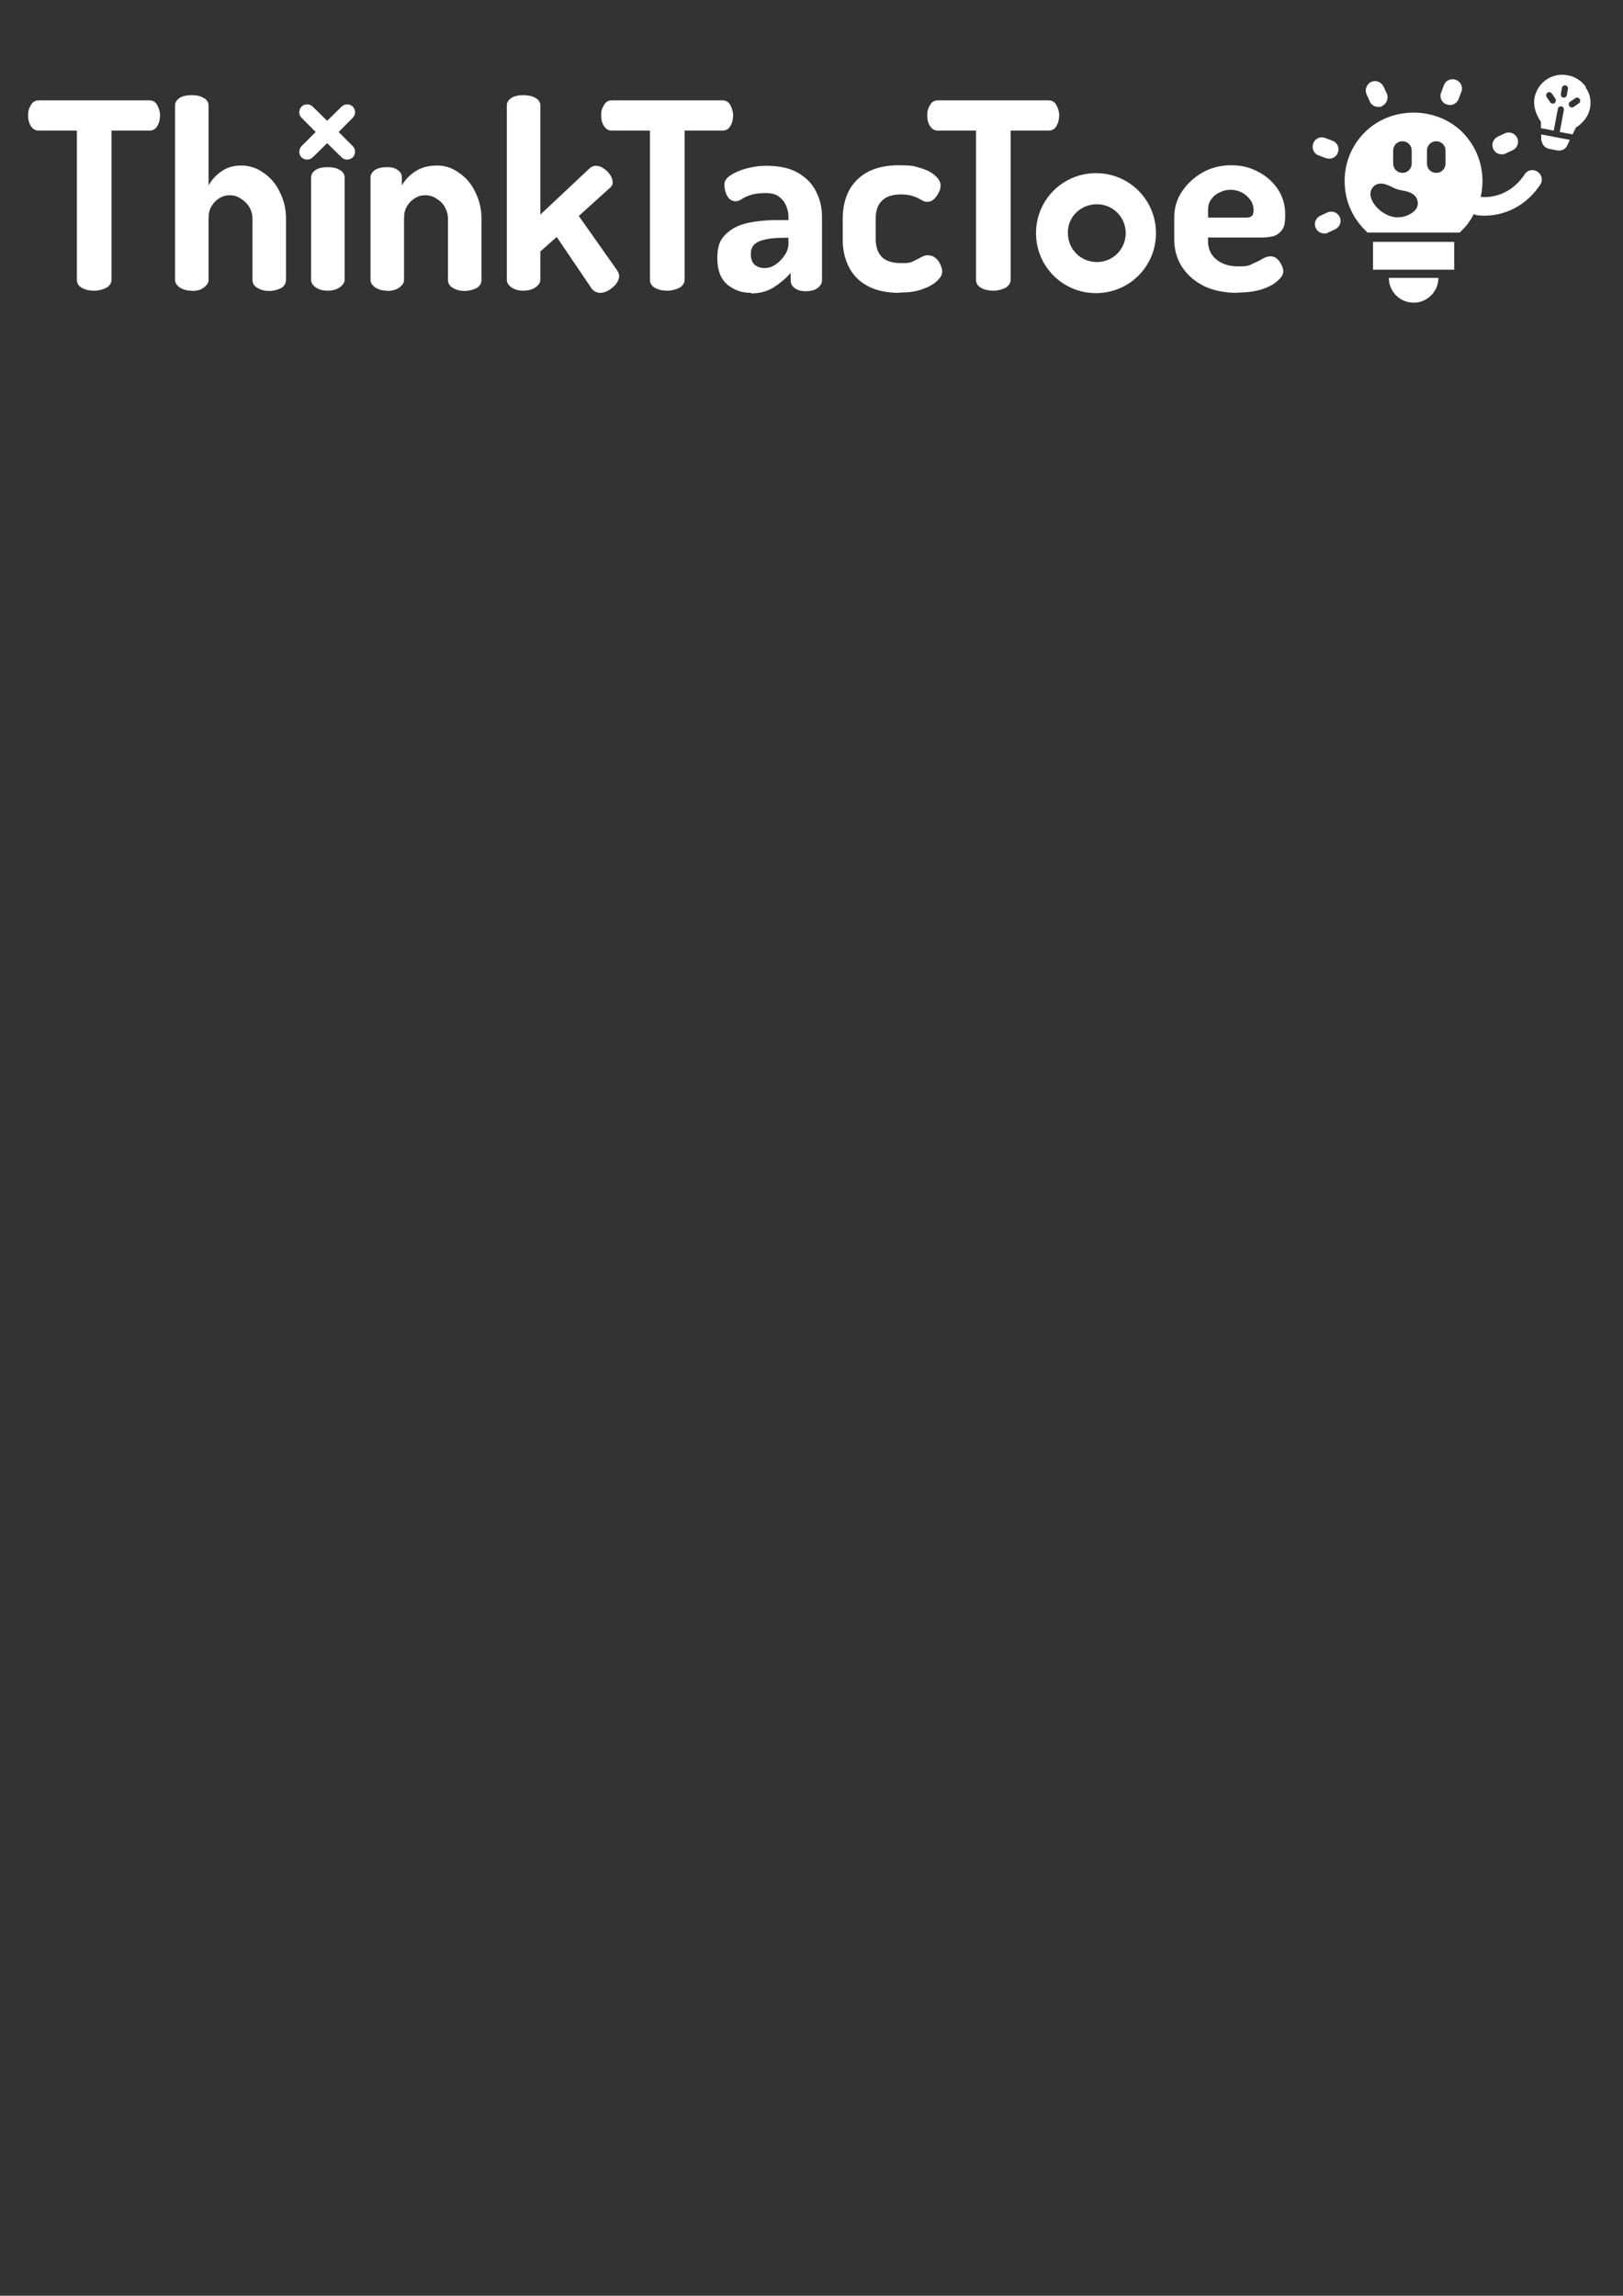 <?xml version="1.0" encoding="UTF-8"?>
<svg id="svg1" xmlns="http://www.w3.org/2000/svg" version="1.1" xmlns:inkscape="http://www.inkscape.org/namespaces/inkscape" xmlns:sodipodi="http://sodipodi.sourceforge.net/DTD/sodipodi-0.dtd" xmlns:svg="http://www.w3.org/2000/svg" viewBox="0 0 595.3 841.9">
  <rect x="0" y="0" width="595.3" height="841.9" fill="#333333" stroke="none"/>
  <!-- Generator: Adobe Illustrator 29.3.1, SVG Export Plug-In . SVG Version: 2.1.0 Build 151)  -->
  <defs>
    <style>
      .st0 {
        fill: #fff;
      }
    </style>
  </defs>
  <sodipodi:namedview id="namedview1" bordercolor="#000000" borderopacity="0.25" inkscape:current-layer="layer1" inkscape:cx="983.29738" inkscape:cy="-22.167735" inkscape:deskcolor="#d1d1d1" inkscape:document-units="mm" inkscape:pagecheckerboard="0" inkscape:pageopacity="0.0" inkscape:showpageshadow="2" inkscape:window-height="1080" inkscape:window-maximized="1" inkscape:window-width="1920" inkscape:window-x="0" inkscape:window-y="0" inkscape:zoom="0.31577426" pagecolor="#ffffff"/>
  <g id="layer1" inkscape:groupmode="layer" inkscape:label="Layer 1">
    <path id="path18" class="st0" d="M34.4,106.6c-1.6,0-3-.3-4.3-1-1.3-.7-1.9-1.7-1.9-3.1v-54.6h-14c-1.2,0-2.2-.6-2.9-1.7-.7-1.1-1-2.4-1-3.9s.3-2.6,1-3.7c.6-1.2,1.6-1.8,3-1.8h40.4c1.4,0,2.4.6,3,1.8.6,1.1,1,2.4,1,3.7s-.3,2.8-1,3.9c-.6,1.1-1.6,1.7-2.9,1.7h-13.9v54.6c0,1.3-.7,2.4-2,3.1-1.3.6-2.7,1-4.2,1ZM70.3,106.6c-1.8,0-3.2-.4-4.4-1.2-1.1-.8-1.7-1.7-1.7-2.8v-63.9c0-1.1.6-2.1,1.7-2.8,1.1-.7,2.6-1,4.4-1s3.2.3,4.4,1c1.2.7,1.8,1.6,1.8,2.8v29.3c1-1.8,2.4-3.5,4.5-5,2-1.5,4.5-2.3,7.5-2.3s5.7.9,8.2,2.7c2.5,1.7,4.5,4,5.9,7,1.5,2.9,2.3,6.2,2.3,9.7v22.5c0,1.3-.6,2.4-1.9,3.1-1.3.6-2.7,1-4.3,1s-2.8-.3-4.1-1c-1.3-.7-2-1.7-2-3.1v-22.5c0-1.5-.4-2.8-1.1-4.1-.8-1.3-1.8-2.3-3.1-3.1-1.2-.9-2.6-1.3-4.1-1.3s-2.5.3-3.7,1c-1.2.7-2.2,1.7-3,3s-1.1,2.8-1.1,4.6v22.5c0,1-.6,1.9-1.8,2.8s-2.7,1.2-4.4,1.2ZM120.2,106.6c-1.8,0-3.2-.4-4.4-1.2-1.1-.8-1.7-1.7-1.7-2.8v-37.5c0-1.1.6-2.1,1.7-2.8,1.1-.7,2.6-1,4.4-1s3.2.3,4.4,1c1.2.7,1.8,1.6,1.8,2.8v37.5c0,1-.6,1.9-1.8,2.8-1.2.8-2.7,1.2-4.4,1.2ZM142,106.6c-1.8,0-3.2-.4-4.4-1.2-1.1-.8-1.7-1.7-1.7-2.8v-37.5c0-1.1.6-2.1,1.7-2.8,1.1-.7,2.6-1,4.4-1s2.8.3,3.8,1c1.1.7,1.6,1.6,1.6,2.8v2.9c1-1.8,2.5-3.5,4.7-5,2.2-1.5,4.9-2.3,8.1-2.3s5.7.9,8.2,2.7c2.5,1.7,4.5,4,5.9,7,1.5,2.9,2.3,6.2,2.3,9.7v22.5c0,1.3-.6,2.4-1.9,3.1-1.3.6-2.7,1-4.3,1s-2.8-.3-4.1-1c-1.3-.7-2-1.7-2-3.1v-22.5c0-1.5-.4-2.8-1.1-4.1-.7-1.3-1.7-2.3-3-3.1-1.3-.9-2.7-1.3-4.2-1.3s-2.5.3-3.7,1c-1.2.7-2.2,1.7-3,3-.8,1.3-1.1,2.8-1.1,4.6v22.5c0,1-.6,1.9-1.8,2.8-1.2.8-2.7,1.2-4.4,1.2h0ZM191.9,106.6c-1.7,0-3.1-.4-4.3-1.2-1.1-.8-1.7-1.7-1.7-2.8v-63.9c0-1.1.6-2.1,1.7-2.8,1.1-.7,2.6-1,4.3-1s3.3.3,4.5,1c1.2.7,1.8,1.6,1.8,2.8v40l18-16.9c.6-.6,1.4-1,2.4-1s1.9.3,2.8,1c1,.6,1.7,1.3,2.3,2.2.6.9,1,1.8,1,2.8s0,.8-.3,1.2c-.1.4-.4.7-.8,1l-11.3,10.2,14.1,20c.4.7.7,1.4.7,2,0,1-.4,1.9-1.1,2.9-.8,1-1.7,1.7-2.8,2.4-1.1.6-2.1.9-3.1.9s-2.3-.5-3.1-1.6l-12.8-18.9-6,5.3v10.4c0,1-.6,1.9-1.8,2.8-1.2.8-2.7,1.2-4.5,1.2h0ZM244.6,106.6c-1.6,0-3-.3-4.3-1-1.3-.7-1.9-1.7-1.9-3.1v-54.6h-14c-1.2,0-2.2-.6-2.9-1.7-.7-1.1-1-2.4-1-3.9s.3-2.6,1-3.7c.6-1.2,1.6-1.8,3-1.8h40.4c1.4,0,2.4.6,3,1.8.6,1.1,1,2.4,1,3.7s-.3,2.8-1,3.9c-.6,1.1-1.6,1.7-2.9,1.7h-13.9v54.6c0,1.3-.7,2.4-2,3.1-1.3.6-2.7,1-4.2,1ZM275.5,107.4c-3.4,0-6.3-1-8.8-3.1-2.4-2.1-3.6-5.3-3.6-9.6s.9-6.5,2.8-8.5c1.9-2,4.5-3.5,7.8-4.3,3.4-.8,7.3-1.2,11.6-1.2h3.9v-1.2c0-1.4-.3-2.8-.9-4.1-.5-1.3-1.4-2.4-2.6-3.3-1.1-.9-2.8-1.3-5-1.3s-4.3.3-5.6.8c-1.3.4-2.3.9-3,1.4-.7.5-1.5.8-2.3.8-1.3,0-2.4-.7-3.1-2-.7-1.3-1-2.7-1-4.1s.8-2.5,2.4-3.5c1.7-1.1,3.7-1.9,6-2.5s4.6-.9,6.9-.9c5,0,8.9.9,11.9,2.7,3,1.8,5.2,4.1,6.5,6.9,1.4,2.8,2.1,5.8,2.1,9.1v23.3c0,1.1-.6,2.1-1.7,2.9-1.1.8-2.6,1.1-4.3,1.1s-2.9-.4-4-1.1c-1-.8-1.5-1.7-1.5-2.9v-2.7c-1.7,2-3.8,3.7-6.1,5.2-2.3,1.5-5.1,2.3-8.4,2.3h0ZM280.5,98.3c1.3,0,2.7-.4,4-1.3,1.3-.9,2.4-2,3.3-3.4,1-1.4,1.4-2.9,1.4-4.4v-2h-1.4c-2.1,0-4.1.1-6,.4-1.9.3-3.5.8-4.7,1.7-1.1.8-1.7,2.1-1.7,3.9s.5,3.1,1.4,3.9c1,.8,2.2,1.2,3.6,1.2ZM329.9,107.4c-4.8,0-8.8-.9-11.8-2.6-3.1-1.7-5.3-4-6.8-7-1.5-3-2.2-6.3-2.2-10v-7.6c0-3.7.7-7,2.1-9.9,1.5-3,3.7-5.3,6.8-7.1,3.1-1.7,7-2.6,11.7-2.6s5.6.3,7.9,1c2.3.7,4.1,1.6,5.4,2.8,1.3,1.1,2,2.4,2,3.6s-.2,1.6-.7,2.6c-.4.9-1,1.7-1.7,2.4-.7.7-1.5,1-2.5,1s-1.4-.2-2.2-.7c-.7-.4-1.6-.9-2.8-1.3-1.1-.4-2.7-.7-4.6-.7-3.2,0-5.6.8-7.1,2.4-1.5,1.5-2.2,3.7-2.2,6.4v7.6c0,2.7.7,4.9,2.2,6.5,1.5,1.5,3.8,2.3,7.2,2.3s3.5-.3,4.6-.8c1.1-.5,2-1,2.7-1.4.8-.4,1.5-.7,2.3-.7,1.1,0,2.1.3,2.9,1,.8.6,1.4,1.4,1.8,2.4.4.9.7,1.7.7,2.5,0,1.3-.7,2.5-2.1,3.7-1.3,1.2-3.2,2.2-5.6,3-2.4.8-5,1.1-8,1.1h0ZM364.2,106.6c-1.6,0-3-.3-4.3-1-1.3-.7-1.9-1.7-1.9-3.1v-54.6h-14c-1.2,0-2.2-.6-2.9-1.7-.7-1.1-1-2.4-1-3.9s.3-2.6,1-3.7c.6-1.2,1.6-1.8,3-1.8h40.4c1.4,0,2.4.6,3,1.8.6,1.1,1,2.4,1,3.7s-.3,2.8-1,3.9c-.6,1.1-1.6,1.7-2.9,1.7h-13.9v54.6c0,1.3-.7,2.4-2,3.1-1.3.6-2.7,1-4.2,1h0ZM424.6,80v7.8-7.8ZM453.8,107.4c-4.5,0-8.5-.8-12-2.4-3.4-1.7-6.1-3.9-8.1-6.9-2-3-3-6.4-3-10.3v-8.1c0-3.4.9-6.6,2.8-9.4,1.9-2.9,4.4-5.2,7.5-7,3.2-1.8,6.7-2.7,10.6-2.7s6.8.8,9.7,2.3c3,1.5,5.4,3.6,7.3,6.3,1.8,2.7,2.8,5.8,2.8,9.4s-.4,4.7-1.3,5.9c-.9,1.1-2,1.9-3.4,2.2-1.3.3-2.7.4-4.2.4h-19.4v1.4c0,2.7,1,5,3.1,6.7,2.1,1.7,4.8,2.5,8.1,2.5s3.8-.3,5.2-1c1.4-.6,2.6-1.2,3.6-1.8s2-.9,2.9-.9,1.8.3,2.5,1c.7.6,1.2,1.4,1.6,2.3.4.8.6,1.6.6,2.2,0,1.1-.7,2.3-2.1,3.5-1.3,1.2-3.3,2.3-5.8,3.1-2.5.8-5.4,1.2-8.9,1.2h0ZM443,79.8h13.9c1.1,0,1.8-.2,2.2-.5.4-.4.7-1.1.7-2.1,0-1.5-.4-2.8-1.2-3.9-.8-1.1-1.8-2-3.1-2.7-1.2-.6-2.6-1-4.1-1s-2.8.3-4.1,1c-1.3.6-2.3,1.4-3.1,2.6-.8,1.1-1.1,2.4-1.1,3.9v2.7Z" sodipodi:nodetypes="scscssscsscscscscsssssssssccsccsscscssscsssssssssssssssssssssssscsccsccsscscssccsssssssssssssssccsccsccccsscscccsssscscssscsscscscscsscsccscsccscsscscssscsssscsccssscscsscscssscssccssssccscsscsscsscsccsccsscscssscsscscscscsssssccssccscssccscscssssscsccscscsccsccsc"/>
    <path id="path19" class="st0" d="M110.6,57.7h0c1.1,1.1,3,1.1,4.1,0l5.3-5.2,5.3,5.2c1.1,1.1,3,1.1,4.1,0h0c1.1-1.1,1.1-3,0-4.1l-5.2-5.2,5.2-5.2c1.1-1.1,1.1-3,0-4.1h0c-1.1-1.1-3-1.1-4.1,0l-5.3,5.2-5.3-5.2c-1.1-1.1-3-1.1-4.1,0h0c-1.1,1.1-1.1,3,0,4.1l5.2,5.2-5.2,5.2c-1.1,1.2-1.1,3,0,4.1Z"/>
    <g id="g28" inkscape:export-filename="game_logo.png" inkscape:export-xdpi="96" inkscape:export-ydpi="96">
      <path id="path20" class="st0" d="M486.9,77.9l-2.6,1.2c-1.7.8-2.5,2.8-1.7,4.5.6,1.3,1.8,2,3.1,2s.9,0,1.4-.3l2.6-1.2c1.7-.8,2.5-2.8,1.7-4.5-.8-1.7-2.8-2.5-4.5-1.7Z"/>
      <path id="path21" class="st0" d="M483.7,57l2.6,1c.4.1.8.2,1.2.2,1.4,0,2.7-.8,3.2-2.2.7-1.8-.2-3.8-2-4.4l-2.6-1c-1.8-.7-3.8.2-4.4,2-.7,1.8.2,3.8,2,4.4Z"/>
      <path id="path22" class="st0" d="M502.4,37.2c.6,1.3,1.8,2,3.1,2s.9,0,1.4-.3c1.7-.8,2.5-2.8,1.8-4.5l-1.2-2.6c-.8-1.7-2.8-2.5-4.5-1.8-1.7.8-2.5,2.8-1.8,4.5l1.2,2.6h0Z"/>
      <path id="path23" class="st0" d="M530.6,38.3c.4.1.8.2,1.2.2,1.4,0,2.7-.8,3.2-2.2l1-2.6c.7-1.8-.2-3.8-2-4.4-1.8-.7-3.8.2-4.4,2l-1,2.6c-.7,1.8.2,3.8,2,4.4Z"/>
      <path id="path24" class="st0" d="M550.8,56.6c.5,0,.9,0,1.4-.3l2.6-1.2c1.7-.8,2.5-2.8,1.7-4.5-.8-1.7-2.8-2.5-4.5-1.7l-2.6,1.2c-1.7.8-2.5,2.8-1.7,4.5.6,1.3,1.8,2,3.1,2Z"/>
      <rect id="rect24" class="st0" x="503.6" y="88.7" width="29.8" height="10.2"/>
      <path id="path25" class="st0" d="M518.5,111c5,0,9.1-4.1,9.1-9.1h-18.2c0,5,4.1,9.1,9.1,9.1Z"/>
      <path id="path26" class="st0" d="M559.2,64c-6,8.9-14.5,8.4-16.1,8.2,1.9-8.2-.3-17.3-6.7-23.7-9.6-9.6-26.2-9.6-35.8,0-4.8,4.8-7.4,11.1-7.4,17.9s2.6,13.1,7.4,17.9l1,1h33.8l1-1c1.8-1.8,3.1-3.7,4.2-5.8.3.1.6.3,1,.4.1,0,1.2.2,2.8.2,4.6,0,13.8-1.4,20.5-11.3,1.1-1.6.7-3.7-.9-4.8s-3.7-.7-4.8.9ZM511,55.2c0-1.9,1.5-3.4,3.4-3.4s3.4,1.5,3.4,3.4v4.8c0,1.9-1.5,3.4-3.4,3.4s-3.4-1.5-3.4-3.4v-4.8ZM516.2,79c-1.2.5-2.4.7-3.5.7-3.4,0-6.3-2-8.1-4.1-2-2.4-2.5-4.8-1.3-6.6,1-1.5,2.8-2,4.6-1.5.9.3,1.7.6,2.3.9,1.5.8,2.7,1.2,3.9,1.4,1.6.3,5.4.8,5.9,4.2.3,2.1-1,3.8-3.8,5h0ZM530.2,60c0,1.9-1.5,3.4-3.4,3.4s-3.4-1.5-3.4-3.4v-4.8c0-1.9,1.5-3.4,3.4-3.4s3.4,1.5,3.4,3.4v4.8Z"/>
      <path id="path27" class="st0" d="M581.7,31.9c-1.6-2.3-4-3.8-6.7-4.3-2.7-.5-5.5,0-7.8,1.6h0c-2.2,1.5-3.8,3.8-4.4,6.8h0c-.4,2.9.4,5.7,2.4,8.7v2.3c.1,0,4.7.9,4.7.9l1.5-8c.1-.6.7-1,1.3-.9.6.1,1,.7.9,1.4l-1.5,8,4.7.9,1.2-2.5c2.8-1.8,4.6-4.2,5.2-7.1.5-2.7,0-5.4-1.6-7.6ZM570.2,37.8c-.5.4-1.2.2-1.6-.3l-1.3-1.9c-.3-.5-.2-1.2.3-1.6.5-.4,1.2-.2,1.6.3l1.3,1.9c.3.5.2,1.2-.3,1.6ZM573.4,35.8c-.6-.1-1-.7-.9-1.3l.4-2.3c.1-.6.7-1,1.3-.9.6.1,1,.7.9,1.3l-.4,2.3c-.1.6-.7,1-1.3.9h0ZM579.1,37.9l-1.9,1.3c-.5.4-1.3.2-1.6-.3-.4-.5-.2-1.3.3-1.6l1.9-1.3c.5-.4,1.3-.2,1.6.3.4.5.2,1.3-.3,1.6h0Z"/>
      <path id="path28" class="st0" d="M565.5,51.7h0c.1.8.4,1.4.9,1.9.5.5,1.2.9,1.9,1h0l3.1.6h0c.7,0,1.4,0,2.1-.4.6-.3,1.1-.9,1.4-1.6l.9-1.9-10.5-2v2.3Z"/>
    </g>
    <path id="path29" class="st0" d="M380,85.5c0,12.2,9.8,22,22,22s22-9.8,22-22-9.8-22-22-22-22,9.8-22,22ZM402.3,74.9c5.9,0,10.6,4.7,10.6,10.6s-4.7,10.6-10.6,10.6-10.6-4.7-10.6-10.6c-.2-5.9,4.7-10.6,10.6-10.6Z"/>
  </g>
</svg>